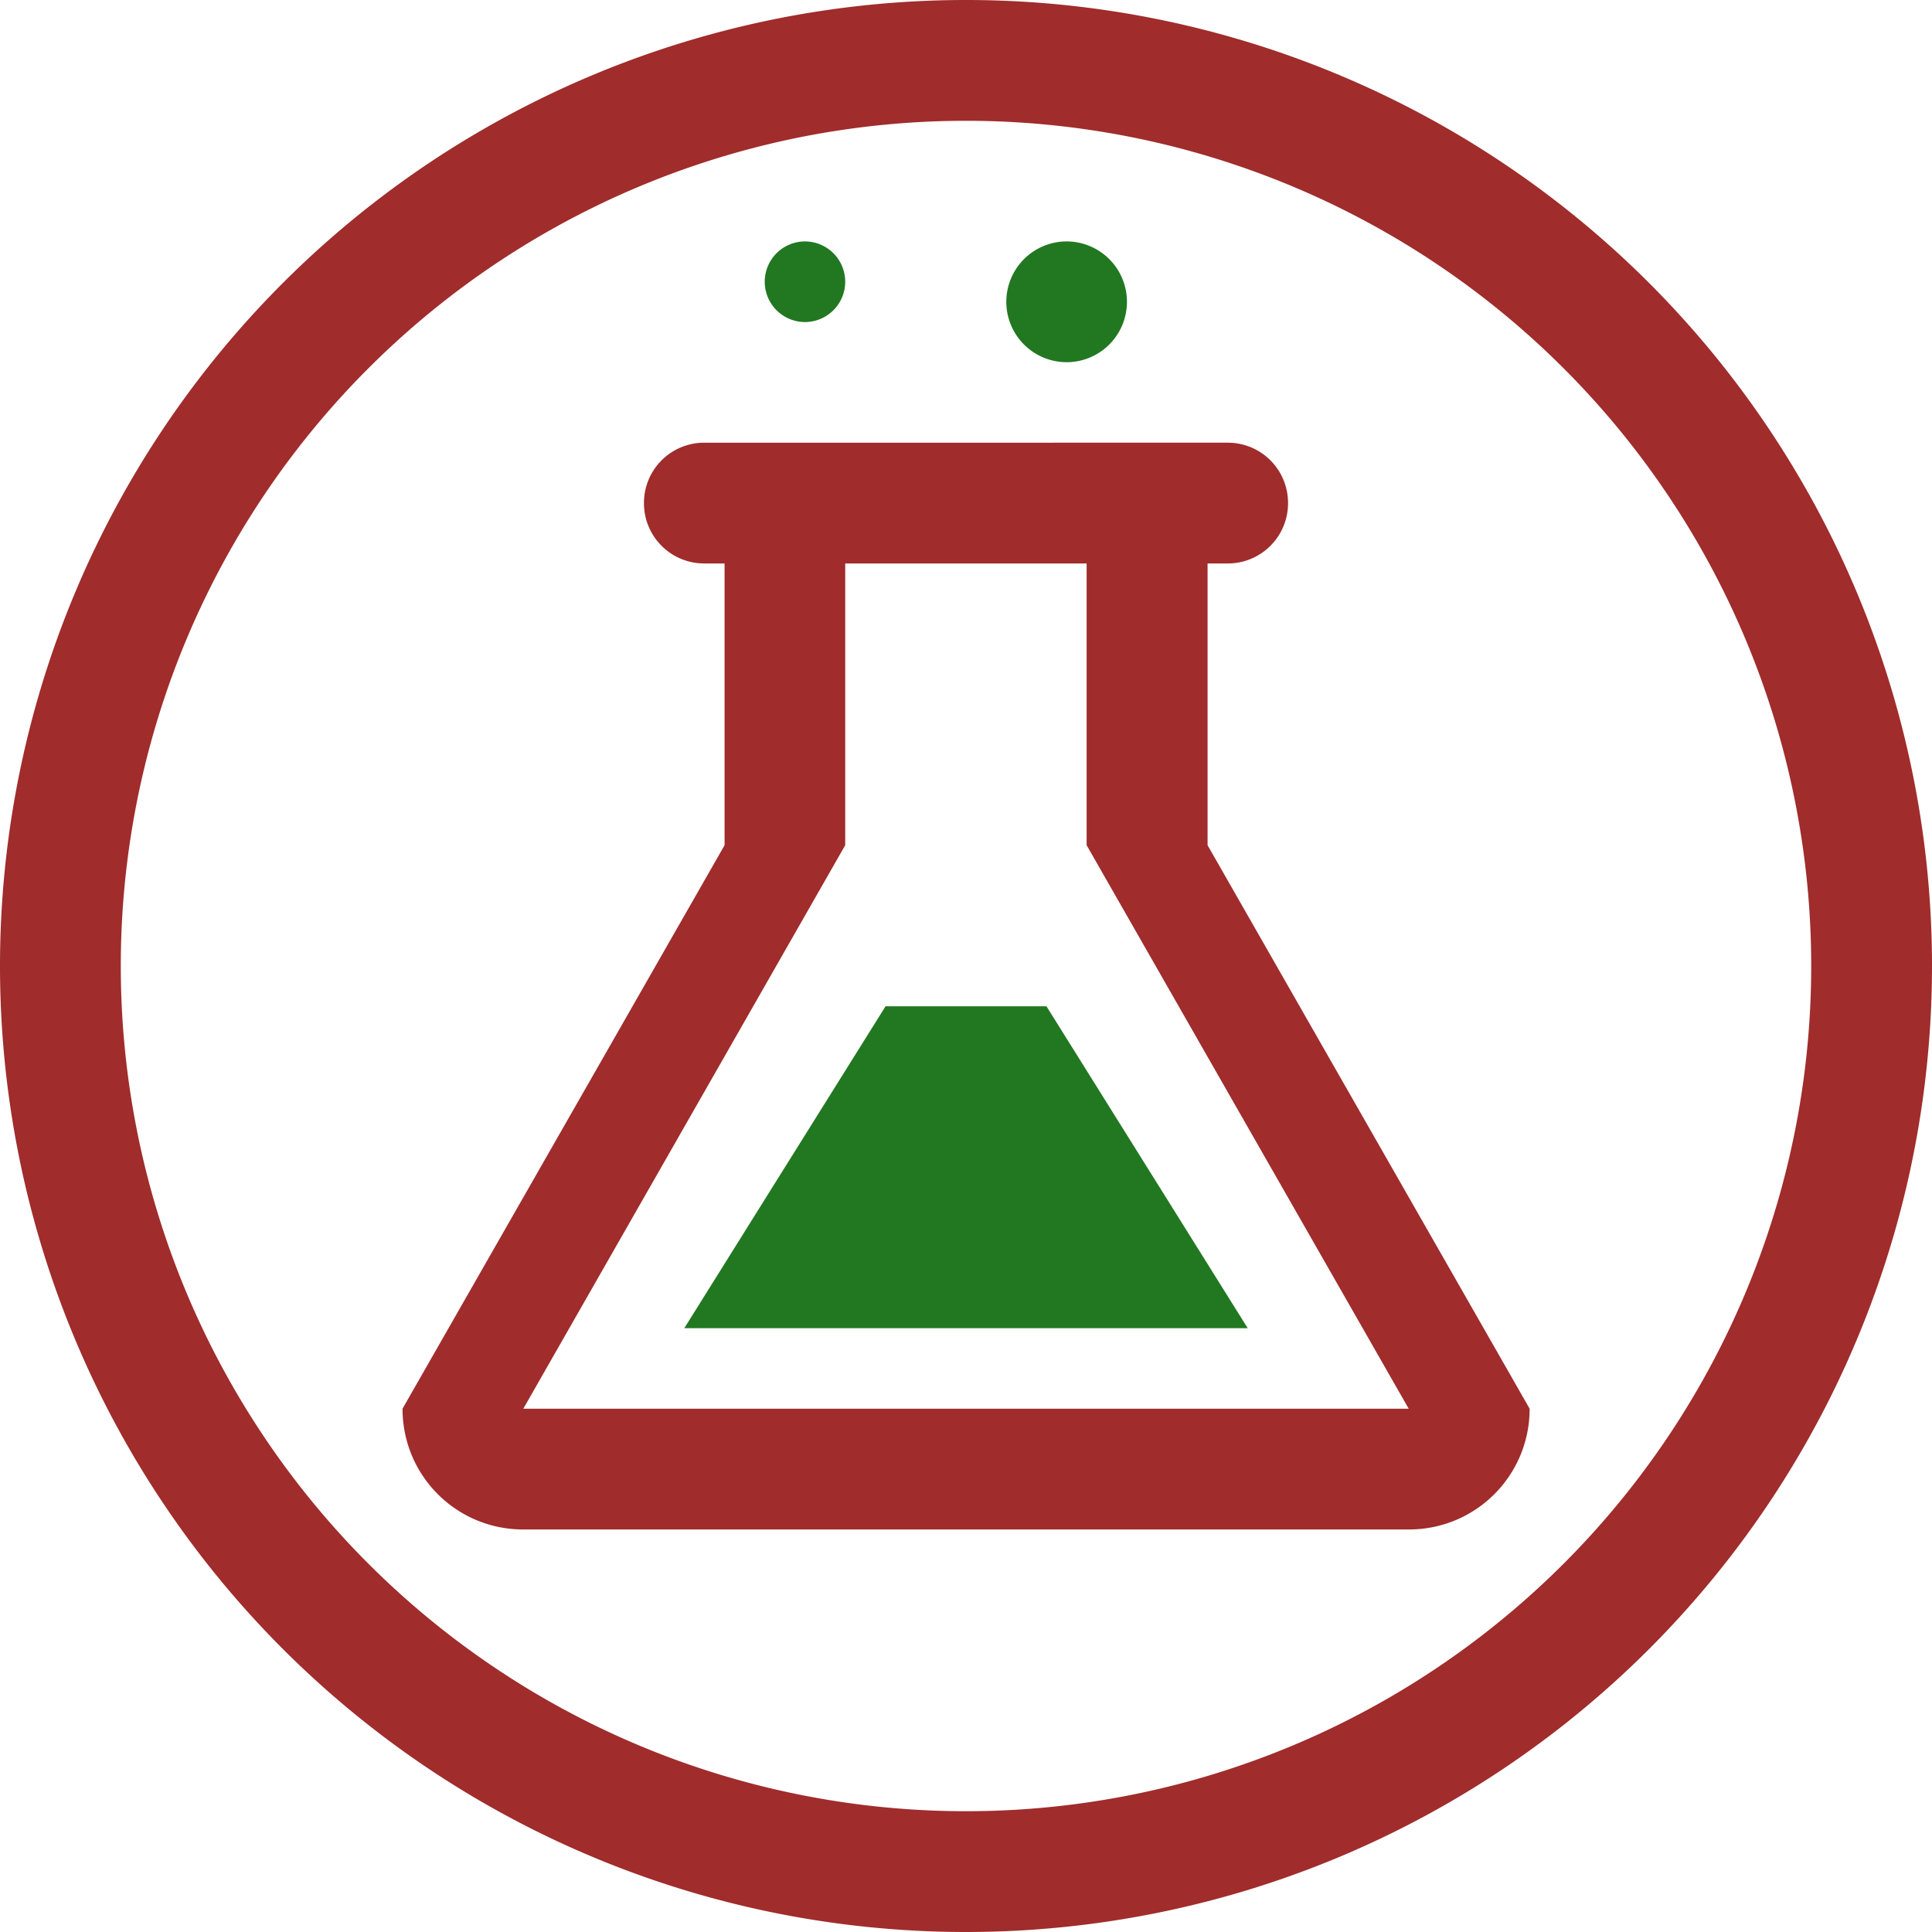 <?xml version="1.0" encoding="UTF-8" standalone="no"?>
<svg
   xmlns:dc="http://purl.org/dc/elements/1.1/"
   xmlns:cc="http://creativecommons.org/ns#"
   xmlns:rdf="http://www.w3.org/1999/02/22-rdf-syntax-ns#"
   xmlns:svg="http://www.w3.org/2000/svg"
   xmlns="http://www.w3.org/2000/svg"
   xmlns:sodipodi="http://sodipodi.sourceforge.net/DTD/sodipodi-0.dtd"
   xmlns:inkscape="http://www.inkscape.org/namespaces/inkscape"
   width="48"
   height="48"
   viewBox="0 0 12.7 12.7"
   version="1.1"
   id="svg4"
   sodipodi:docname="yad.svg"
   inkscape:version="0.92.5 (2060ec1f9f, 2020-04-08)">
  <defs
     id="defs8">
  <style
     id="current-color-scheme"
     type="text/css">
      .ColorScheme-Highlight {
        color:#a02c2c;
      }
  </style>
  </defs>
  <path
     class="ColorScheme-Highlight"
     style="fill:currentColor"
     d="M 6.35,0 A 6.35,6.35 0 0 0 -3.6666667e-7,6.35 6.35,6.35 0 0 0 6.35,12.7 6.35,6.35 0 0 0 12.7,6.35 6.35,6.35 0 0 0 6.35,0 Z m 0,0.794 A 5.556,5.556 0 0 1 11.906,6.35 5.556,5.556 0 0 1 6.35,11.906 5.556,5.556 0 0 1 0.794,6.35 5.556,5.556 0 0 1 6.35,0.794 Z M 4.63,2.91 c -0.22,0 -0.397,0.177 -0.397,0.397 0,0.22 0.177,0.397 0.397,0.397 H 4.763 V 5.027 5.556 L 2.646,9.26 c 0,0.44 0.354,0.794 0.794,0.794 h 5.821 c 0.44,0 0.794,-0.354 0.794,-0.794 L 7.938,5.556 v -1.058 -0.794 h 0.132 c 0.22,0 0.397,-0.177 0.397,-0.397 0,-0.22 -0.177,-0.397 -0.397,-0.397 z m 0.926,0.794 h 1.587 v 1.852 l 2.117,3.704 H 3.44 L 5.556,5.556 Z"
     id="path829"
     inkscape:connector-curvature="0" />
  <path
     style="fill:#217821"
     d="M 5.292,1.587 A 0.265,0.265 0 0 0 5.027,1.852 0.265,0.265 0 0 0 5.292,2.117 0.265,0.265 0 0 0 5.556,1.852 0.265,0.265 0 0 0 5.292,1.587 Z m 1.72,0 A 0.397,0.397 0 0 0 6.615,1.984 0.397,0.397 0 0 0 7.011,2.381 0.397,0.397 0 0 0 7.408,1.984 0.397,0.397 0 0 0 7.011,1.587 Z M 5.821,6.615 4.498,8.731 H 8.202 L 6.879,6.615 Z"
     id="path823"
     inkscape:connector-curvature="0" />
</svg>
